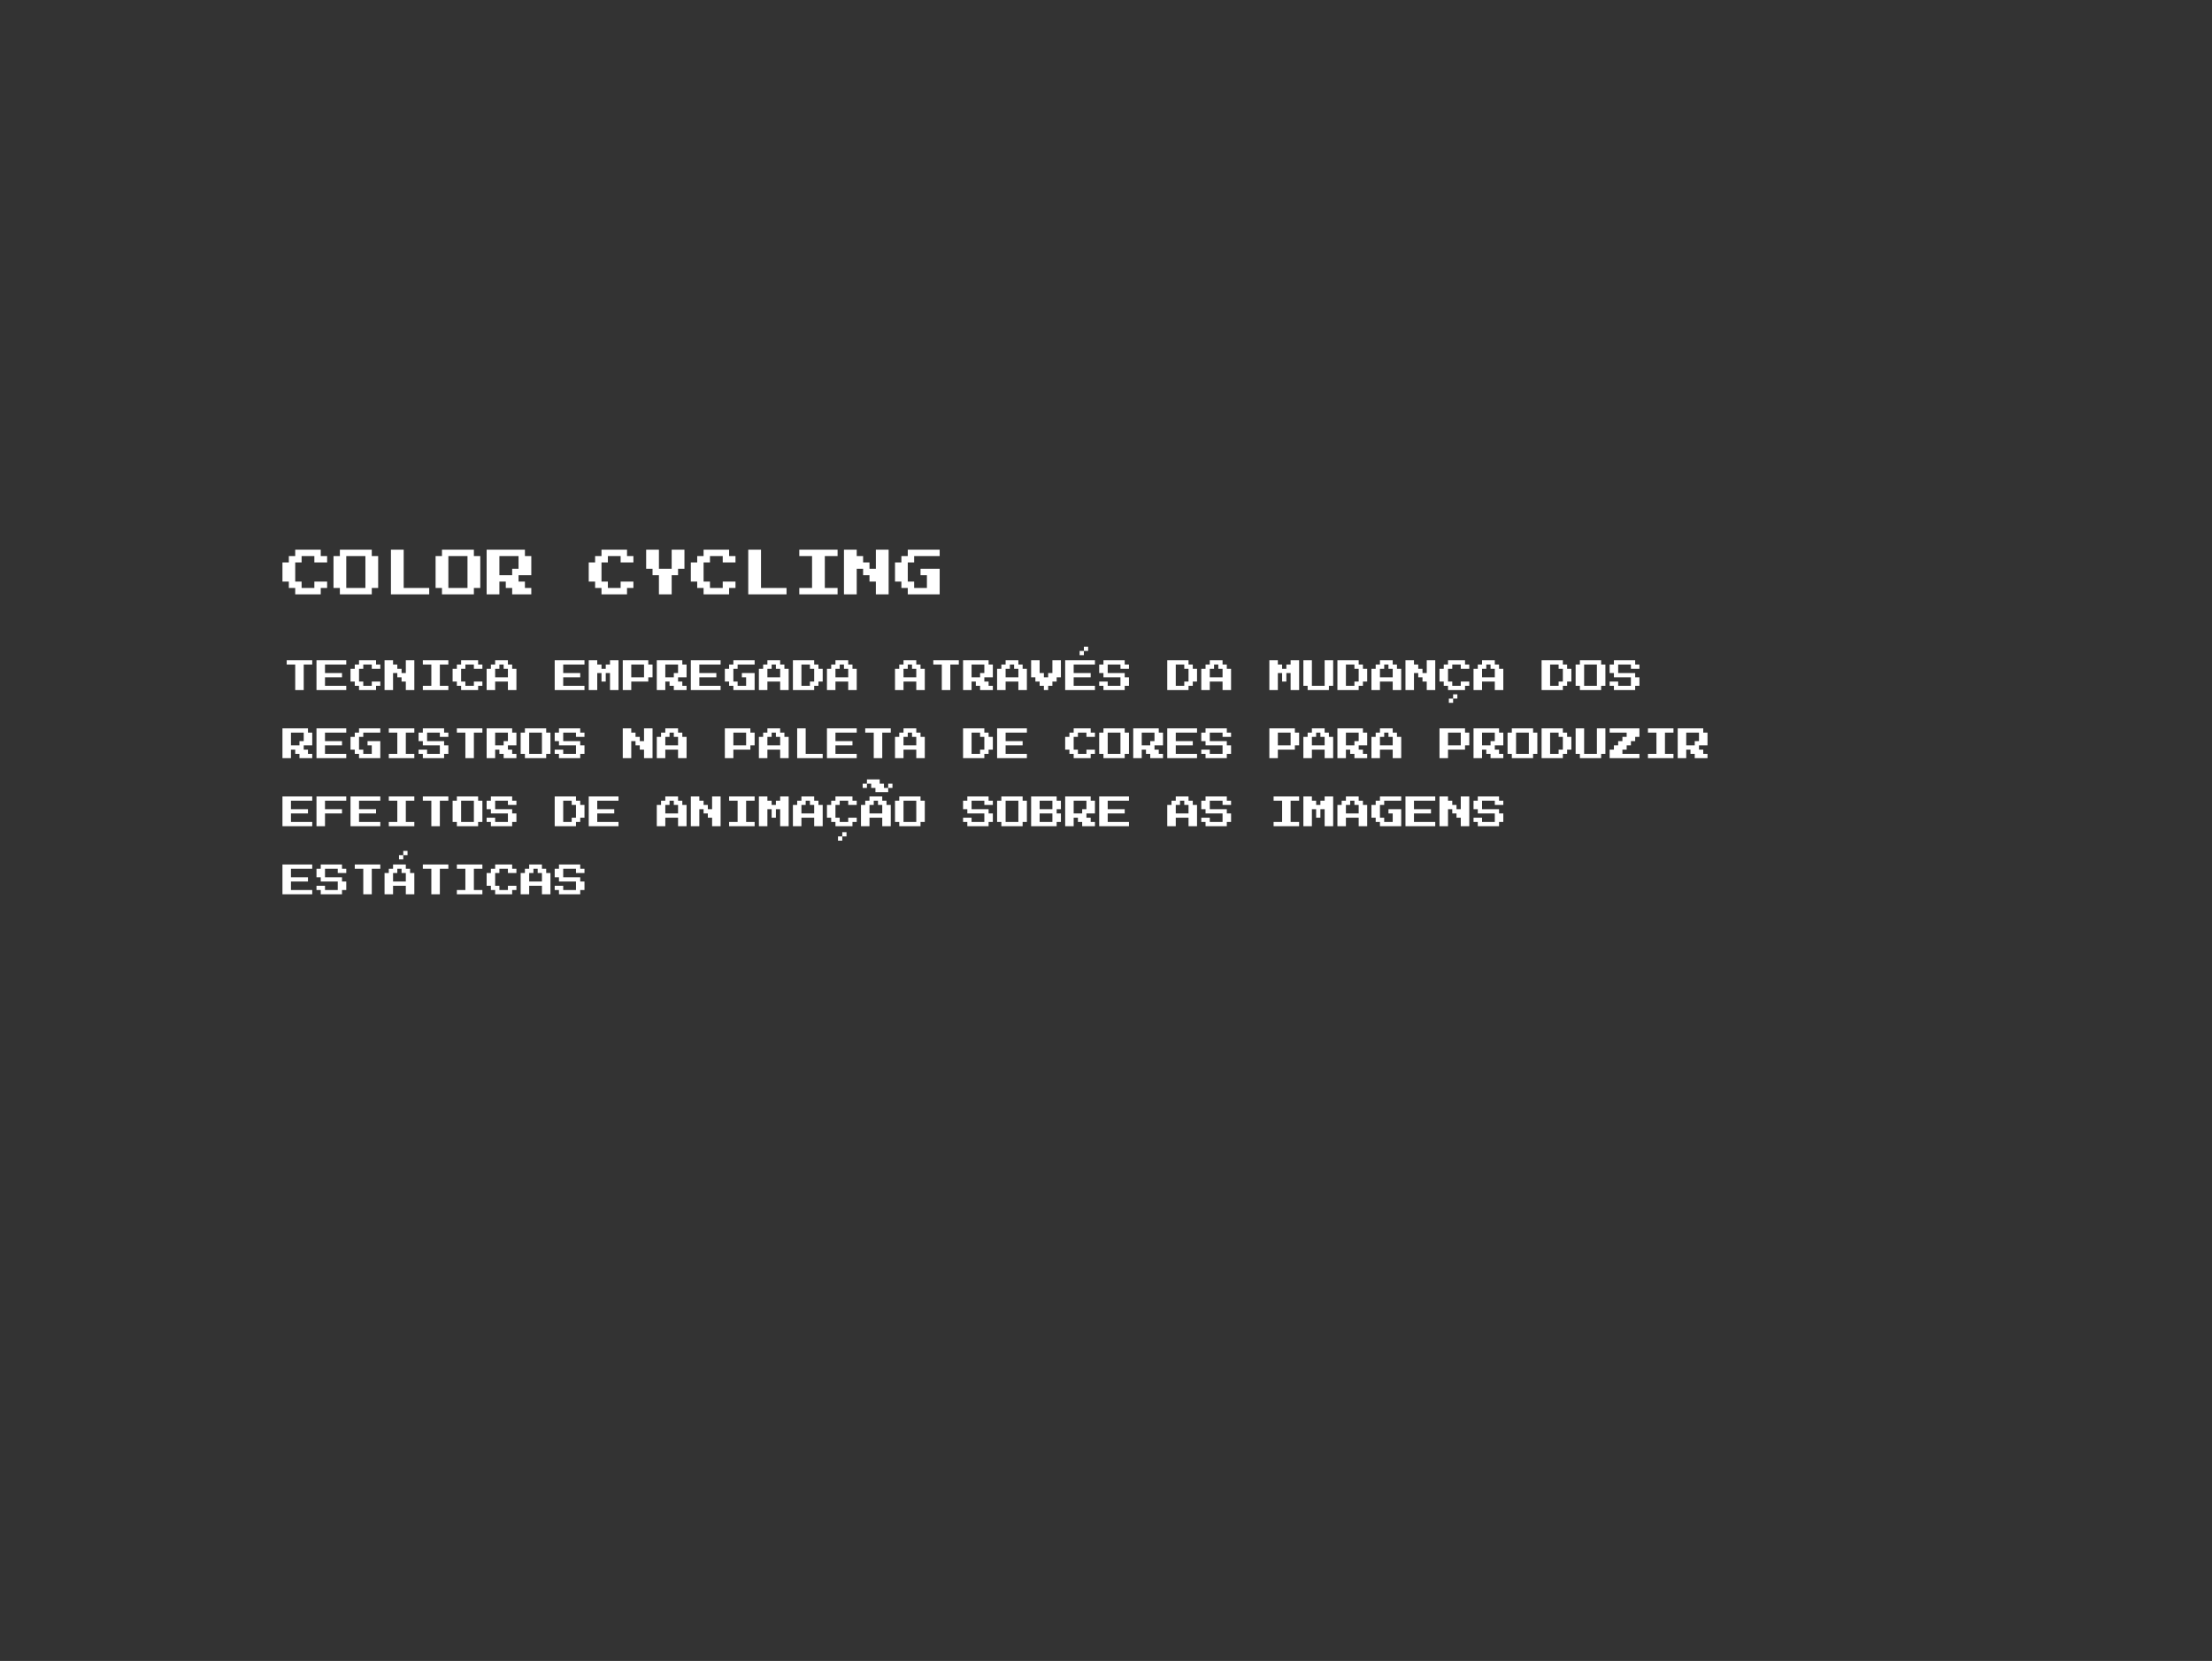 <svg width="1300" height="976" viewBox="0 0 1300 976" fill="none" xmlns="http://www.w3.org/2000/svg">
<rect x="0" y="0" width="1300" height="976" fill="#333333" stroke="none"/>
<path d="M173.5 349.25V345.5H169.75V341.75H166V330.5H169.75V326.75H173.5V323H188.5V326.75H192.25V330.5H184.75V326.75H177.25V330.5H173.5V341.75H177.25V345.5H184.75V341.75H192.25V345.5H188.5V349.25H173.5ZM199.75 349.25V345.5H196V326.75H199.75V323H218.5V326.75H222.25V345.5H218.5V349.25H199.75ZM203.5 345.5H214.75V326.75H203.5V345.5ZM229.75 349.25V323H237.25V345.5H252.25V349.25H229.75ZM259.75 349.25V345.5H256V326.75H259.75V323H278.5V326.75H282.25V345.5H278.5V349.25H259.75ZM263.5 345.5H274.75V326.75H263.5V345.5ZM286 349.25V323H308.5V326.75H312.25V338H304.75V341.75H308.5V345.5H312.25V349.25H301V345.5H297.25V341.75H293.5V349.25H286ZM293.5 338H301V334.25H304.75V326.75H293.5V338ZM353.5 349.25V345.5H349.75V341.75H346V330.5H349.75V326.75H353.5V323H368.5V326.75H372.25V330.5H364.75V326.75H357.25V330.5H353.5V341.75H357.25V345.5H364.75V341.75H372.25V345.5H368.5V349.25H353.5ZM387.25 349.25V338H383.5V334.25H379.75V323H387.25V334.25H394.75V323H402.25V334.25H398.5V338H394.75V349.25H387.25ZM413.5 349.25V345.5H409.75V341.75H406V330.5H409.75V326.75H413.5V323H428.5V326.75H432.25V330.5H424.75V326.75H417.25V330.5H413.5V341.75H417.25V345.5H424.75V341.75H432.25V345.5H428.5V349.25H413.5ZM439.75 349.25V323H447.25V345.5H462.25V349.25H439.75ZM469.75 349.25V345.5H477.25V326.75H469.75V323H492.25V326.75H484.75V345.5H492.25V349.25H469.75ZM496 349.25V323H503.5V326.75H507.25V330.5H511V334.25H514.75V323H522.25V349.25H514.75V341.75H511V338H507.25V334.25H503.5V349.25H496ZM533.5 349.25V345.5H529.75V341.75H526V330.5H529.75V326.75H533.5V323H552.25V326.75H537.25V330.5H533.5V341.75H537.25V345.5H544.75V338H541V334.25H552.25V349.25H533.5Z" fill="white"/>
<path d="M173.5 405.5V390.5H168.5V388H183.5V390.5H178.5V405.5H173.5ZM186 405.5V388H203.5V390.5H191V395.5H201V398H191V403H203.5V405.5H186ZM211 405.5V403H208.5V400.5H206V393H208.5V390.5H211V388H221V390.5H223.5V393H218.5V390.5H213.5V393H211V400.5H213.5V403H218.5V400.5H223.5V403H221V405.5H211ZM226 405.5V388H231V390.5H233.5V393H236V395.5H238.5V388H243.5V405.5H238.5V400.5H236V398H233.5V395.5H231V405.5H226ZM248.5 405.5V403H253.5V390.5H248.5V388H263.5V390.5H258.5V403H263.5V405.5H248.5ZM271 405.5V403H268.5V400.5H266V393H268.5V390.5H271V388H281V390.5H283.5V393H278.5V390.5H273.5V393H271V400.5H273.5V403H278.5V400.5H283.5V403H281V405.5H271ZM286 405.5V393H288.5V390.5H291V388H298.5V390.5H301V393H303.5V405.5H298.5V400.5H291V405.5H286ZM291 398H298.5V393H296V390.5H293.5V393H291V398ZM326 405.5V388H343.5V390.5H331V395.5H341V398H331V403H343.5V405.5H326ZM346 405.5V388H351V390.5H353.5V393H356V390.5H358.5V388H363.5V405.5H358.5V395.5H356V400.5H353.5V395.5H351V405.5H346ZM366 405.5V388H381V390.5H383.5V398H381V400.5H371V405.5H366ZM371 398H378.5V390.5H371V398ZM386 405.5V388H401V390.5H403.5V398H398.5V400.5H401V403H403.5V405.5H396V403H393.5V400.5H391V405.5H386ZM391 398H396V395.5H398.5V390.5H391V398ZM406 405.5V388H423.5V390.5H411V395.5H421V398H411V403H423.5V405.5H406ZM431 405.5V403H428.5V400.5H426V393H428.5V390.5H431V388H443.5V390.5H433.5V393H431V400.5H433.5V403H438.5V398H436V395.5H443.5V405.5H431ZM446 405.5V393H448.5V390.5H451V388H458.5V390.5H461V393H463.5V405.5H458.5V400.5H451V405.5H446ZM451 398H458.5V393H456V390.5H453.5V393H451V398ZM466 405.5V388H478.5V390.5H481V393H483.5V400.5H481V403H478.5V405.5H466ZM471 403H476V400.5H478.5V393H476V390.5H471V403ZM486 405.5V393H488.5V390.5H491V388H498.5V390.5H501V393H503.5V405.5H498.5V400.5H491V405.5H486ZM491 398H498.5V393H496V390.5H493.5V393H491V398ZM526 405.5V393H528.5V390.5H531V388H538.5V390.5H541V393H543.5V405.5H538.5V400.5H531V405.5H526ZM531 398H538.5V393H536V390.5H533.5V393H531V398ZM553.5 405.5V390.5H548.5V388H563.5V390.5H558.5V405.5H553.5ZM566 405.5V388H581V390.5H583.5V398H578.5V400.5H581V403H583.5V405.5H576V403H573.5V400.5H571V405.5H566ZM571 398H576V395.5H578.5V390.5H571V398ZM586 405.5V393H588.5V390.5H591V388H598.5V390.5H601V393H603.5V405.5H598.5V400.5H591V405.5H586ZM591 398H598.5V393H596V390.5H593.5V393H591V398ZM613.5 405.5V403H611V400.5H608.5V398H606V388H611V395.5H613.5V398H616V395.5H618.5V388H623.5V398H621V400.5H618.5V403H616V405.5H613.5ZM626 405.5V388H643.5V390.5H631V395.5H641V398H631V403H643.5V405.5H626ZM648.5 405.5V403H646V400.5H651V403H658.5V398H648.5V395.5H646V390.5H648.5V388H661V390.5H663.5V393H658.5V390.5H651V395.5H661V398H663.5V403H661V405.5H648.5ZM686 405.5V388H698.5V390.5H701V393H703.5V400.5H701V403H698.5V405.5H686ZM691 403H696V400.5H698.5V393H696V390.5H691V403ZM706 405.5V393H708.5V390.5H711V388H718.5V390.5H721V393H723.5V405.5H718.5V400.5H711V405.5H706ZM711 398H718.5V393H716V390.5H713.5V393H711V398ZM746 405.5V388H751V390.5H753.5V393H756V390.5H758.5V388H763.5V405.5H758.5V395.5H756V400.5H753.5V395.5H751V405.5H746ZM768.5 405.5V403H766V388H771V403H778.5V388H783.5V403H781V405.5H768.5ZM786 405.5V388H798.5V390.5H801V393H803.5V400.5H801V403H798.5V405.5H786ZM791 403H796V400.5H798.5V393H796V390.5H791V403ZM806 405.5V393H808.5V390.5H811V388H818.5V390.5H821V393H823.5V405.5H818.5V400.5H811V405.5H806ZM811 398H818.5V393H816V390.5H813.5V393H811V398ZM826 405.5V388H831V390.5H833.5V393H836V395.5H838.5V388H843.5V405.5H838.5V400.5H836V398H833.5V395.5H831V405.5H826ZM851 405.5V403H848.5V400.5H846V393H848.5V390.5H851V388H861V390.5H863.5V393H858.5V390.5H853.5V393H851V400.5H853.5V403H858.5V400.5H863.5V403H861V405.5H851ZM866 405.5V393H868.5V390.5H871V388H878.5V390.5H881V393H883.5V405.5H878.5V400.5H871V405.5H866ZM871 398H878.5V393H876V390.5H873.5V393H871V398ZM906 405.5V388H918.5V390.5H921V393H923.5V400.5H921V403H918.5V405.5H906ZM911 403H916V400.5H918.5V393H916V390.5H911V403ZM928.5 405.5V403H926V390.5H928.5V388H941V390.5H943.5V403H941V405.5H928.5ZM931 403H938.5V390.5H931V403ZM948.5 405.5V403H946V400.5H951V403H958.5V398H948.5V395.5H946V390.5H948.5V388H961V390.5H963.5V393H958.5V390.5H951V395.5H961V398H963.5V403H961V405.5H948.5ZM166 445.5V428H181V430.5H183.5V438H178.5V440.5H181V443H183.5V445.5H176V443H173.5V440.5H171V445.5H166ZM171 438H176V435.5H178.5V430.5H171V438ZM186 445.5V428H203.5V430.5H191V435.5H201V438H191V443H203.5V445.5H186ZM211 445.5V443H208.5V440.5H206V433H208.5V430.5H211V428H223.5V430.5H213.5V433H211V440.5H213.5V443H218.5V438H216V435.5H223.5V445.5H211ZM228.5 445.5V443H233.5V430.5H228.5V428H243.5V430.5H238.5V443H243.5V445.5H228.5ZM248.5 445.5V443H246V440.5H251V443H258.5V438H248.5V435.5H246V430.5H248.5V428H261V430.5H263.5V433H258.5V430.5H251V435.5H261V438H263.5V443H261V445.5H248.5ZM273.5 445.5V430.5H268.5V428H283.5V430.5H278.5V445.5H273.5ZM286 445.5V428H301V430.5H303.5V438H298.5V440.5H301V443H303.5V445.5H296V443H293.5V440.5H291V445.5H286ZM291 438H296V435.5H298.5V430.5H291V438ZM308.5 445.5V443H306V430.5H308.5V428H321V430.5H323.5V443H321V445.5H308.5ZM311 443H318.5V430.5H311V443ZM328.5 445.5V443H326V440.5H331V443H338.5V438H328.5V435.5H326V430.5H328.5V428H341V430.5H343.5V433H338.5V430.5H331V435.5H341V438H343.5V443H341V445.5H328.5ZM366 445.5V428H371V430.5H373.5V433H376V435.5H378.5V428H383.5V445.5H378.5V440.5H376V438H373.5V435.5H371V445.5H366ZM386 445.5V433H388.5V430.5H391V428H398.5V430.5H401V433H403.5V445.5H398.5V440.5H391V445.5H386ZM391 438H398.5V433H396V430.5H393.5V433H391V438ZM426 445.5V428H441V430.5H443.5V438H441V440.5H431V445.5H426ZM431 438H438.5V430.5H431V438ZM446 445.5V433H448.5V430.5H451V428H458.5V430.5H461V433H463.5V445.5H458.5V440.5H451V445.5H446ZM451 438H458.5V433H456V430.5H453.5V433H451V438ZM468.5 445.5V428H473.5V443H483.5V445.5H468.5ZM486 445.5V428H503.5V430.5H491V435.5H501V438H491V443H503.5V445.5H486ZM513.5 445.5V430.5H508.5V428H523.5V430.5H518.5V445.5H513.5ZM526 445.5V433H528.5V430.5H531V428H538.5V430.5H541V433H543.5V445.5H538.5V440.5H531V445.5H526ZM531 438H538.5V433H536V430.5H533.5V433H531V438ZM566 445.5V428H578.5V430.5H581V433H583.5V440.5H581V443H578.5V445.5H566ZM571 443H576V440.5H578.5V433H576V430.5H571V443ZM586 445.5V428H603.5V430.5H591V435.5H601V438H591V443H603.5V445.5H586ZM631 445.5V443H628.5V440.5H626V433H628.5V430.5H631V428H641V430.5H643.5V433H638.5V430.5H633.5V433H631V440.5H633.5V443H638.5V440.5H643.5V443H641V445.5H631ZM648.5 445.5V443H646V430.5H648.5V428H661V430.5H663.5V443H661V445.5H648.5ZM651 443H658.5V430.5H651V443ZM666 445.5V428H681V430.5H683.5V438H678.5V440.5H681V443H683.5V445.5H676V443H673.5V440.5H671V445.5H666ZM671 438H676V435.5H678.5V430.5H671V438ZM686 445.5V428H703.5V430.5H691V435.5H701V438H691V443H703.5V445.5H686ZM708.5 445.5V443H706V440.5H711V443H718.5V438H708.5V435.5H706V430.5H708.5V428H721V430.5H723.5V433H718.5V430.5H711V435.5H721V438H723.5V443H721V445.5H708.5ZM746 445.5V428H761V430.5H763.5V438H761V440.5H751V445.5H746ZM751 438H758.5V430.5H751V438ZM766 445.5V433H768.5V430.5H771V428H778.5V430.5H781V433H783.5V445.5H778.5V440.5H771V445.5H766ZM771 438H778.5V433H776V430.5H773.5V433H771V438ZM786 445.5V428H801V430.5H803.5V438H798.5V440.5H801V443H803.5V445.5H796V443H793.5V440.5H791V445.5H786ZM791 438H796V435.5H798.5V430.5H791V438ZM806 445.5V433H808.5V430.5H811V428H818.5V430.5H821V433H823.5V445.5H818.5V440.5H811V445.5H806ZM811 438H818.5V433H816V430.5H813.5V433H811V438ZM846 445.5V428H861V430.5H863.5V438H861V440.5H851V445.5H846ZM851 438H858.5V430.5H851V438ZM866 445.5V428H881V430.5H883.5V438H878.5V440.5H881V443H883.5V445.5H876V443H873.5V440.5H871V445.5H866ZM871 438H876V435.5H878.5V430.5H871V438ZM888.5 445.5V443H886V430.5H888.5V428H901V430.5H903.5V443H901V445.5H888.5ZM891 443H898.5V430.5H891V443ZM906 445.5V428H918.5V430.5H921V433H923.5V440.5H921V443H918.5V445.5H906ZM911 443H916V440.5H918.5V433H916V430.5H911V443ZM928.5 445.5V443H926V428H931V443H938.5V428H943.5V443H941V445.5H928.5ZM946 445.5V440.5H948.5V438H951V435.5H953.5V433H956V430.5H946V428H963.5V433H961V435.5H958.5V438H956V440.5H953.5V443H963.5V445.5H946ZM968.5 445.5V443H973.5V430.5H968.5V428H983.5V430.5H978.5V443H983.5V445.5H968.5ZM986 445.5V428H1001V430.5H1003.5V438H998.5V440.5H1001V443H1003.5V445.5H996V443H993.5V440.5H991V445.5H986ZM991 438H996V435.5H998.5V430.5H991V438ZM166 485.5V468H183.5V470.5H171V475.5H181V478H171V483H183.5V485.5H166ZM186 485.5V468H203.5V470.5H191V475.5H201V478H191V485.5H186ZM206 485.5V468H223.5V470.5H211V475.5H221V478H211V483H223.5V485.5H206ZM228.5 485.5V483H233.5V470.5H228.5V468H243.5V470.5H238.5V483H243.5V485.5H228.5ZM253.5 485.5V470.5H248.5V468H263.5V470.5H258.5V485.5H253.5ZM268.5 485.5V483H266V470.5H268.5V468H281V470.5H283.5V483H281V485.5H268.5ZM271 483H278.5V470.5H271V483ZM288.5 485.5V483H286V480.5H291V483H298.5V478H288.5V475.5H286V470.5H288.5V468H301V470.5H303.5V473H298.5V470.5H291V475.5H301V478H303.5V483H301V485.5H288.5ZM326 485.5V468H338.5V470.5H341V473H343.5V480.5H341V483H338.5V485.5H326ZM331 483H336V480.5H338.5V473H336V470.5H331V483ZM346 485.5V468H363.5V470.5H351V475.5H361V478H351V483H363.5V485.5H346ZM386 485.5V473H388.5V470.5H391V468H398.5V470.5H401V473H403.5V485.5H398.5V480.5H391V485.5H386ZM391 478H398.5V473H396V470.5H393.5V473H391V478ZM406 485.5V468H411V470.5H413.5V473H416V475.5H418.5V468H423.5V485.5H418.5V480.5H416V478H413.5V475.5H411V485.5H406ZM428.5 485.5V483H433.5V470.5H428.5V468H443.5V470.5H438.5V483H443.5V485.5H428.5ZM446 485.5V468H451V470.5H453.5V473H456V470.5H458.5V468H463.5V485.5H458.5V475.5H456V480.5H453.5V475.5H451V485.5H446ZM466 485.5V473H468.5V470.5H471V468H478.5V470.5H481V473H483.5V485.5H478.5V480.5H471V485.5H466ZM471 478H478.5V473H476V470.5H473.5V473H471V478ZM491 485.5V483H488.5V480.5H486V473H488.5V470.5H491V468H501V470.5H503.5V473H498.5V470.5H493.5V473H491V480.5H493.5V483H498.5V480.5H503.5V483H501V485.5H491ZM506 485.5V473H508.5V470.5H511V468H518.5V470.5H521V473H523.5V485.5H518.5V480.5H511V485.5H506ZM511 478H518.5V473H516V470.5H513.5V473H511V478ZM528.5 485.5V483H526V470.5H528.5V468H541V470.5H543.5V483H541V485.5H528.5ZM531 483H538.5V470.5H531V483ZM568.5 485.5V483H566V480.5H571V483H578.5V478H568.5V475.5H566V470.5H568.5V468H581V470.5H583.5V473H578.5V470.5H571V475.5H581V478H583.5V483H581V485.5H568.5ZM588.5 485.5V483H586V470.5H588.5V468H601V470.5H603.5V483H601V485.5H588.5ZM591 483H598.5V470.5H591V483ZM606 485.5V468H621V470.5H623.5V475.5H621V478H623.5V483H621V485.5H606ZM611 475.5H618.5V470.5H611V475.5ZM611 483H618.5V478H611V483ZM626 485.5V468H641V470.5H643.5V478H638.5V480.5H641V483H643.5V485.5H636V483H633.5V480.5H631V485.5H626ZM631 478H636V475.5H638.5V470.5H631V478ZM646 485.5V468H663.5V470.5H651V475.5H661V478H651V483H663.5V485.5H646ZM686 485.5V473H688.5V470.5H691V468H698.5V470.5H701V473H703.5V485.5H698.5V480.5H691V485.5H686ZM691 478H698.5V473H696V470.5H693.5V473H691V478ZM708.5 485.5V483H706V480.5H711V483H718.5V478H708.5V475.5H706V470.5H708.5V468H721V470.5H723.5V473H718.5V470.5H711V475.5H721V478H723.5V483H721V485.5H708.5ZM748.5 485.5V483H753.5V470.5H748.5V468H763.5V470.5H758.5V483H763.5V485.5H748.5ZM766 485.5V468H771V470.5H773.5V473H776V470.5H778.5V468H783.5V485.5H778.5V475.5H776V480.5H773.5V475.5H771V485.5H766ZM786 485.5V473H788.5V470.5H791V468H798.5V470.5H801V473H803.5V485.5H798.5V480.5H791V485.5H786ZM791 478H798.5V473H796V470.5H793.5V473H791V478ZM811 485.5V483H808.5V480.5H806V473H808.5V470.5H811V468H823.5V470.5H813.5V473H811V480.5H813.5V483H818.5V478H816V475.5H823.5V485.5H811ZM826 485.5V468H843.5V470.5H831V475.5H841V478H831V483H843.5V485.5H826ZM846 485.5V468H851V470.5H853.5V473H856V475.5H858.5V468H863.5V485.5H858.5V480.5H856V478H853.5V475.5H851V485.5H846ZM868.5 485.5V483H866V480.5H871V483H878.5V478H868.5V475.5H866V470.5H868.5V468H881V470.5H883.5V473H878.5V470.5H871V475.5H881V478H883.5V483H881V485.5H868.5ZM166 525.5V508H183.5V510.5H171V515.5H181V518H171V523H183.5V525.5H166ZM188.5 525.5V523H186V520.5H191V523H198.5V518H188.5V515.5H186V510.5H188.5V508H201V510.5H203.5V513H198.5V510.5H191V515.5H201V518H203.5V523H201V525.5H188.5ZM213.5 525.5V510.5H208.5V508H223.5V510.5H218.5V525.5H213.5ZM226 525.5V513H228.5V510.5H231V508H238.5V510.5H241V513H243.5V525.5H238.5V520.5H231V525.5H226ZM231 518H238.5V513H236V510.5H233.5V513H231V518ZM253.5 525.5V510.5H248.5V508H263.5V510.5H258.5V525.5H253.5ZM268.5 525.5V523H273.5V510.5H268.5V508H283.5V510.5H278.5V523H283.5V525.5H268.5ZM291 525.5V523H288.5V520.5H286V513H288.5V510.5H291V508H301V510.5H303.5V513H298.5V510.5H293.5V513H291V520.5H293.5V523H298.5V520.5H303.5V523H301V525.5H291ZM306 525.5V513H308.5V510.5H311V508H318.5V510.5H321V513H323.5V525.5H318.5V520.5H311V525.5H306ZM311 518H318.5V513H316V510.5H313.5V513H311V518ZM328.5 525.5V523H326V520.5H331V523H338.5V518H328.5V515.5H326V510.5H328.5V508H341V510.5H343.5V513H338.5V510.5H331V515.5H341V518H343.5V523H341V525.5H328.5Z" fill="white"/>
<path d="M519.5 463H522V465.5H514.5V463H512V460.5H509.5V458H517V460.5H519.5V463ZM507 460.5H509.5V463H507V460.5ZM524.5 460.5V463H522V460.5H524.5Z" fill="white"/>
<path d="M639.5 380V382.5H637V380H639.5ZM634.5 382.5H637V385H634.5V382.5Z" fill="white"/>
<path d="M856.5 408V410.5H854V408H856.5ZM851.5 410.5H854V413H851.5V410.5Z" fill="white"/>
<path d="M497.5 489V491.5H495V489H497.5ZM492.5 491.5H495V494H492.5V491.5Z" fill="white"/>
<path d="M239.5 500V502.5H237V500H239.5ZM234.5 502.5H237V505H234.5V502.5Z" fill="white"/>
</svg>
